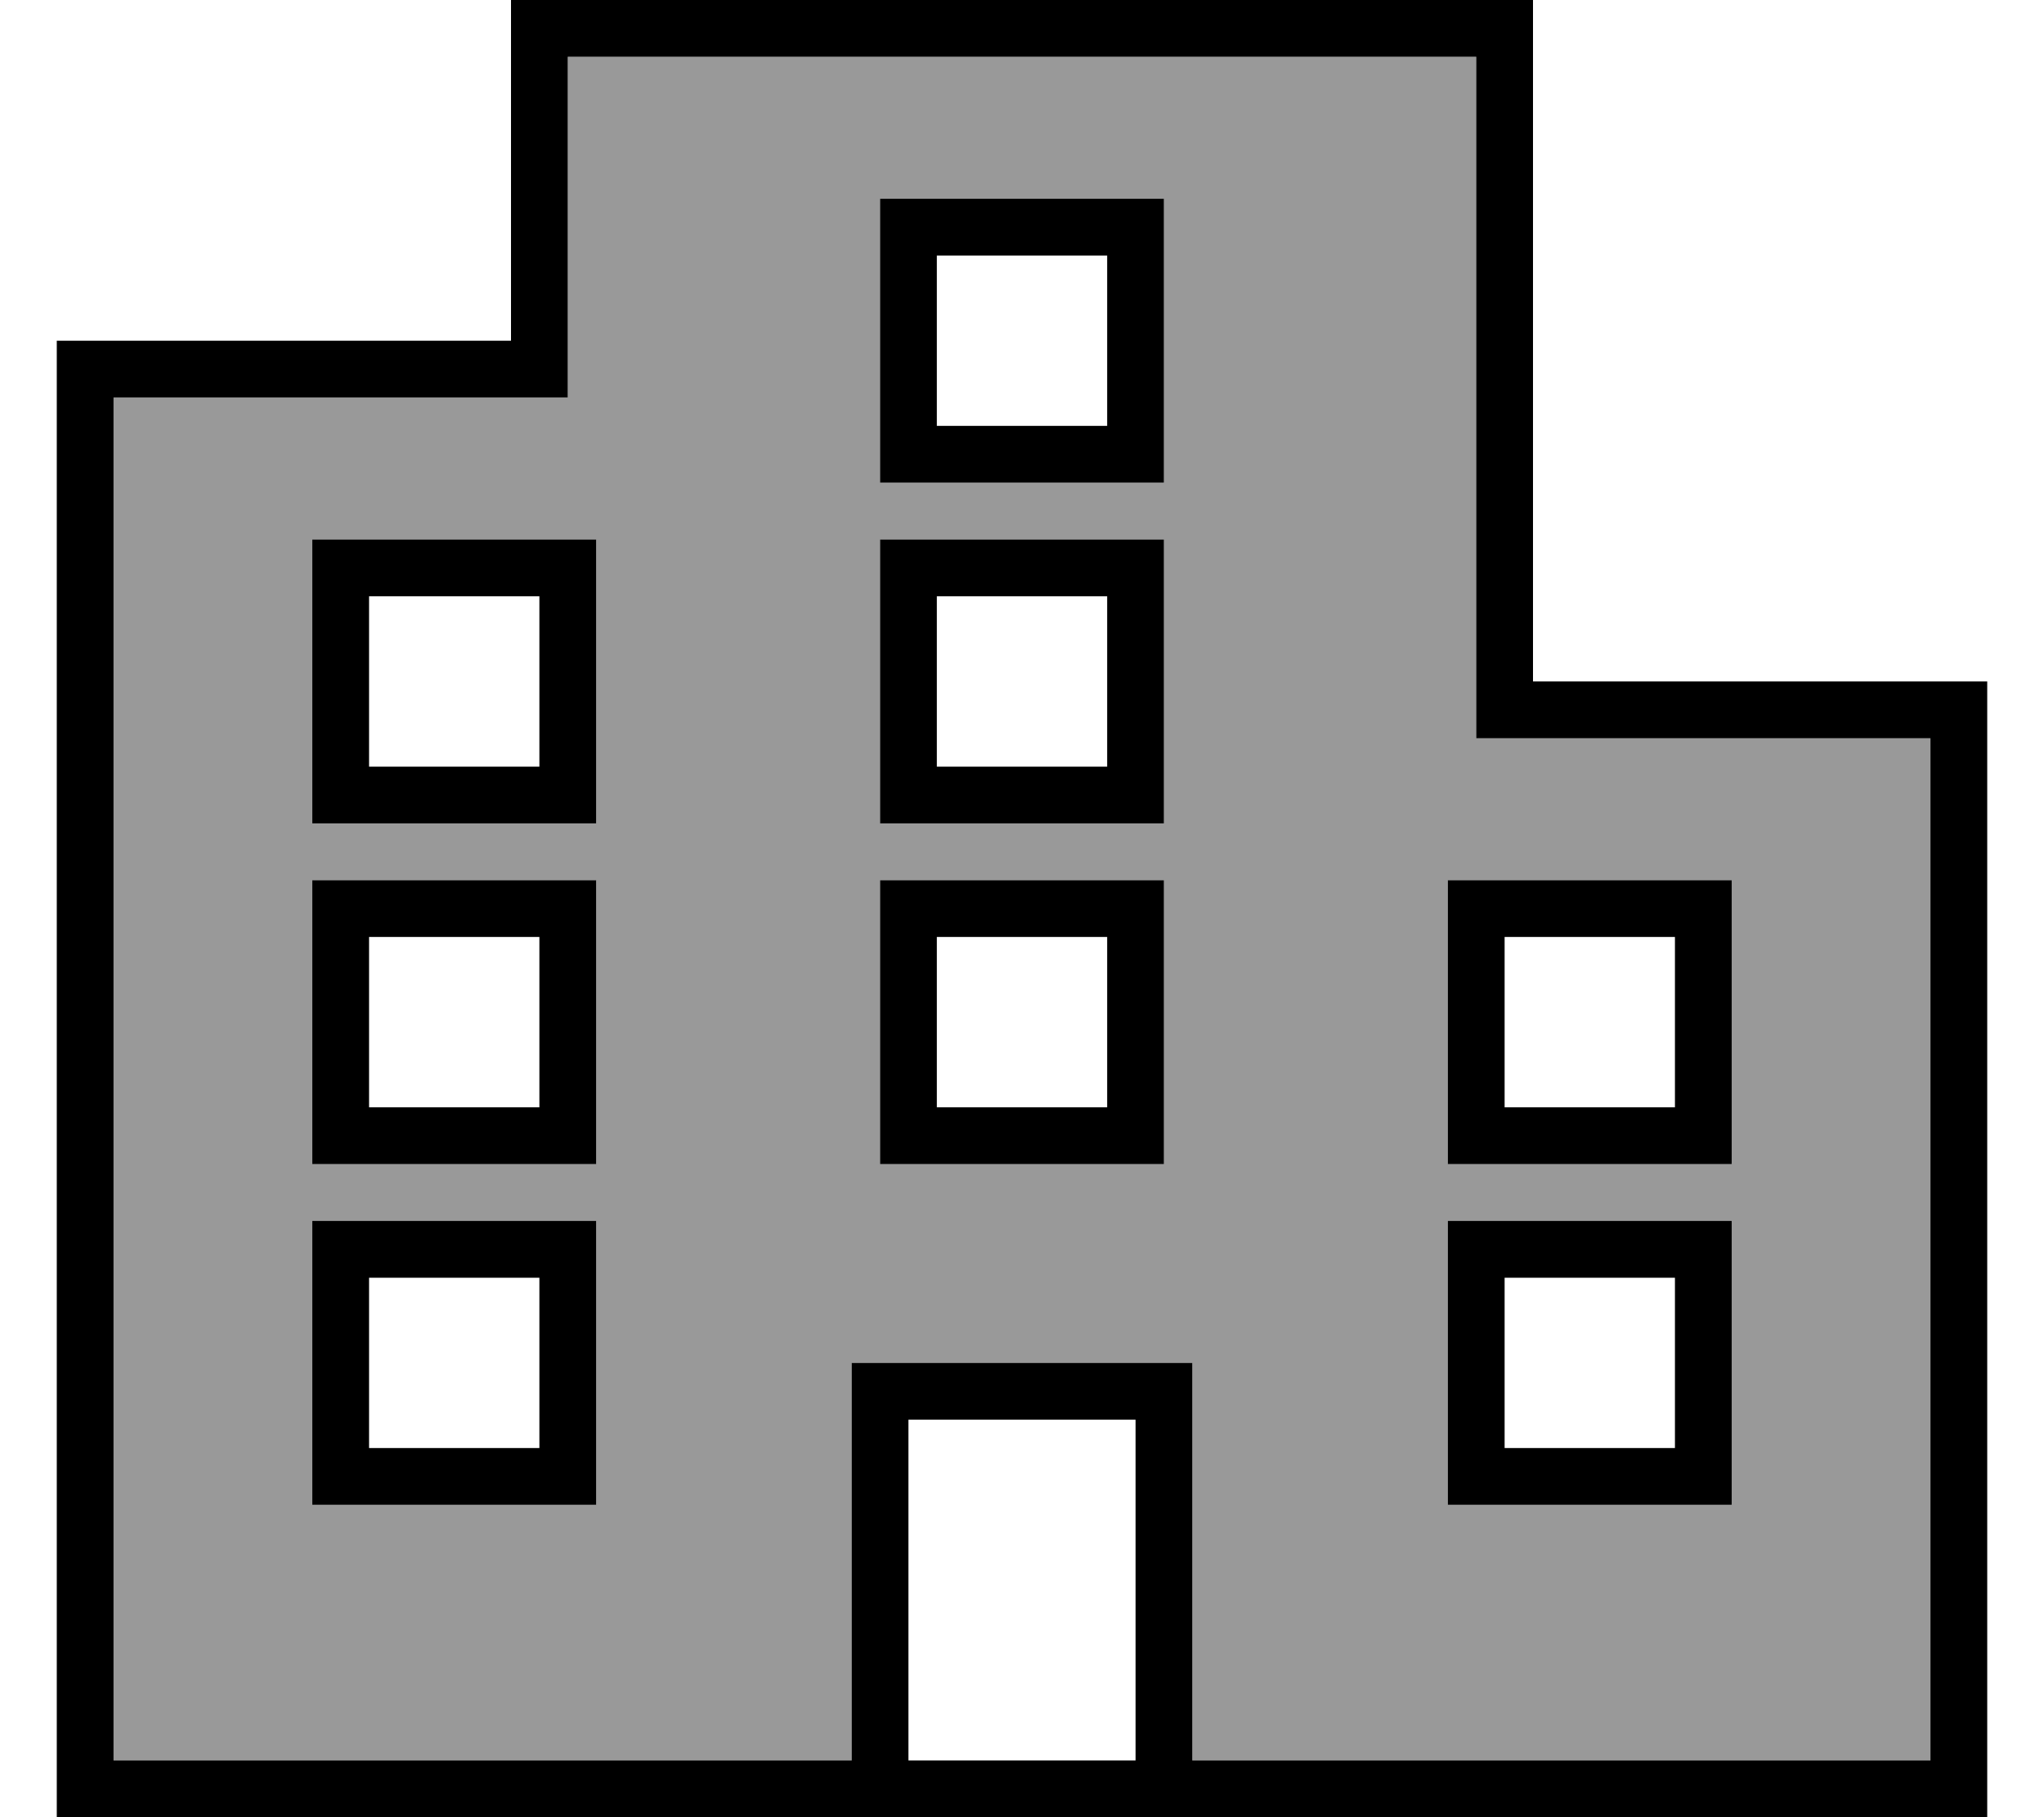 <svg xmlns="http://www.w3.org/2000/svg" viewBox="0 0 576 512"><defs><style>.fa-secondary{opacity:.4}</style></defs><path class="fa-secondary" d="M32 112l0 384 112 0 96 0 0-104 0-8 8 0 80 0 8 0 0 8 0 104 96 0 112 0 0-288-112 0-16 0 0-16 0-176L160 16l0 80 0 16-16 0L32 112zm56 40l8 0 64 0 8 0 0 8 0 64 0 8-8 0-64 0-8 0 0-8 0-64 0-8zm0 96l8 0 64 0 8 0 0 8 0 64 0 8-8 0-64 0-8 0 0-8 0-64 0-8zm0 96l8 0 64 0 8 0 0 8 0 64 0 8-8 0-64 0-8 0 0-8 0-64 0-8zM248 56l8 0 64 0 8 0 0 8 0 64 0 8-8 0-64 0-8 0 0-8 0-64 0-8zm0 96l8 0 64 0 8 0 0 8 0 64 0 8-8 0-64 0-8 0 0-8 0-64 0-8zm0 96l8 0 64 0 8 0 0 8 0 64 0 8-8 0-64 0-8 0 0-8 0-64 0-8zm160 0l8 0 64 0 8 0 0 8 0 64 0 8-8 0-64 0-8 0 0-8 0-64 0-8zm0 96l8 0 64 0 8 0 0 8 0 64 0 8-8 0-64 0-8 0 0-8 0-64 0-8z"/><path class="fa-primary" d="M432 192l16 0 96 0 16 0 0 16 0 288 0 16-16 0-112 0-96 0-8 0-32 0-8 0-40 0-8 0-96 0L32 512l-16 0 0-16 0-384 0-16 16 0 96 0 16 0 0-16 0-64 0-16 16 0L416 0l16 0 0 16 0 160 0 16zM256 496l32 0 8 0 24 0 0-96-64 0 0 96zm80 0l96 0 112 0 0-288-112 0-16 0 0-16 0-176L160 16l0 80 0 16-16 0L32 112l0 384 112 0 96 0 0-104 0-8 8 0 80 0 8 0 0 8 0 104zm152-72l-8 0-64 0-8 0 0-8 0-64 0-8 8 0 64 0 8 0 0 8 0 64 0 8zM160 328l-64 0-8 0 0-8 0-64 0-8 8 0 64 0 8 0 0 8 0 64 0 8-8 0zm-8-64l-48 0 0 48 48 0 0-48zm16 160l-8 0-64 0-8 0 0-8 0-64 0-8 8 0 64 0 8 0 0 8 0 64 0 8zm-16-16l0-48-48 0 0 48 48 0zm168-80l-64 0-8 0 0-8 0-64 0-8 8 0 64 0 8 0 0 8 0 64 0 8-8 0zm-8-64l-48 0 0 48 48 0 0-48zM328 56l0 8 0 64 0 8-8 0-64 0-8 0 0-8 0-64 0-8 8 0 64 0 8 0zM312 72l-48 0 0 48 48 0 0-48zM480 328l-64 0-8 0 0-8 0-64 0-8 8 0 64 0 8 0 0 8 0 64 0 8-8 0zm-8-64l-48 0 0 48 48 0 0-48zM168 232l-8 0-64 0-8 0 0-8 0-64 0-8 8 0 64 0 8 0 0 8 0 64 0 8zm-16-16l0-48-48 0 0 48 48 0zm168 16l-64 0-8 0 0-8 0-64 0-8 8 0 64 0 8 0 0 8 0 64 0 8-8 0zm-8-64l-48 0 0 48 48 0 0-48zM472 408l0-48-48 0 0 48 48 0z"/></svg>